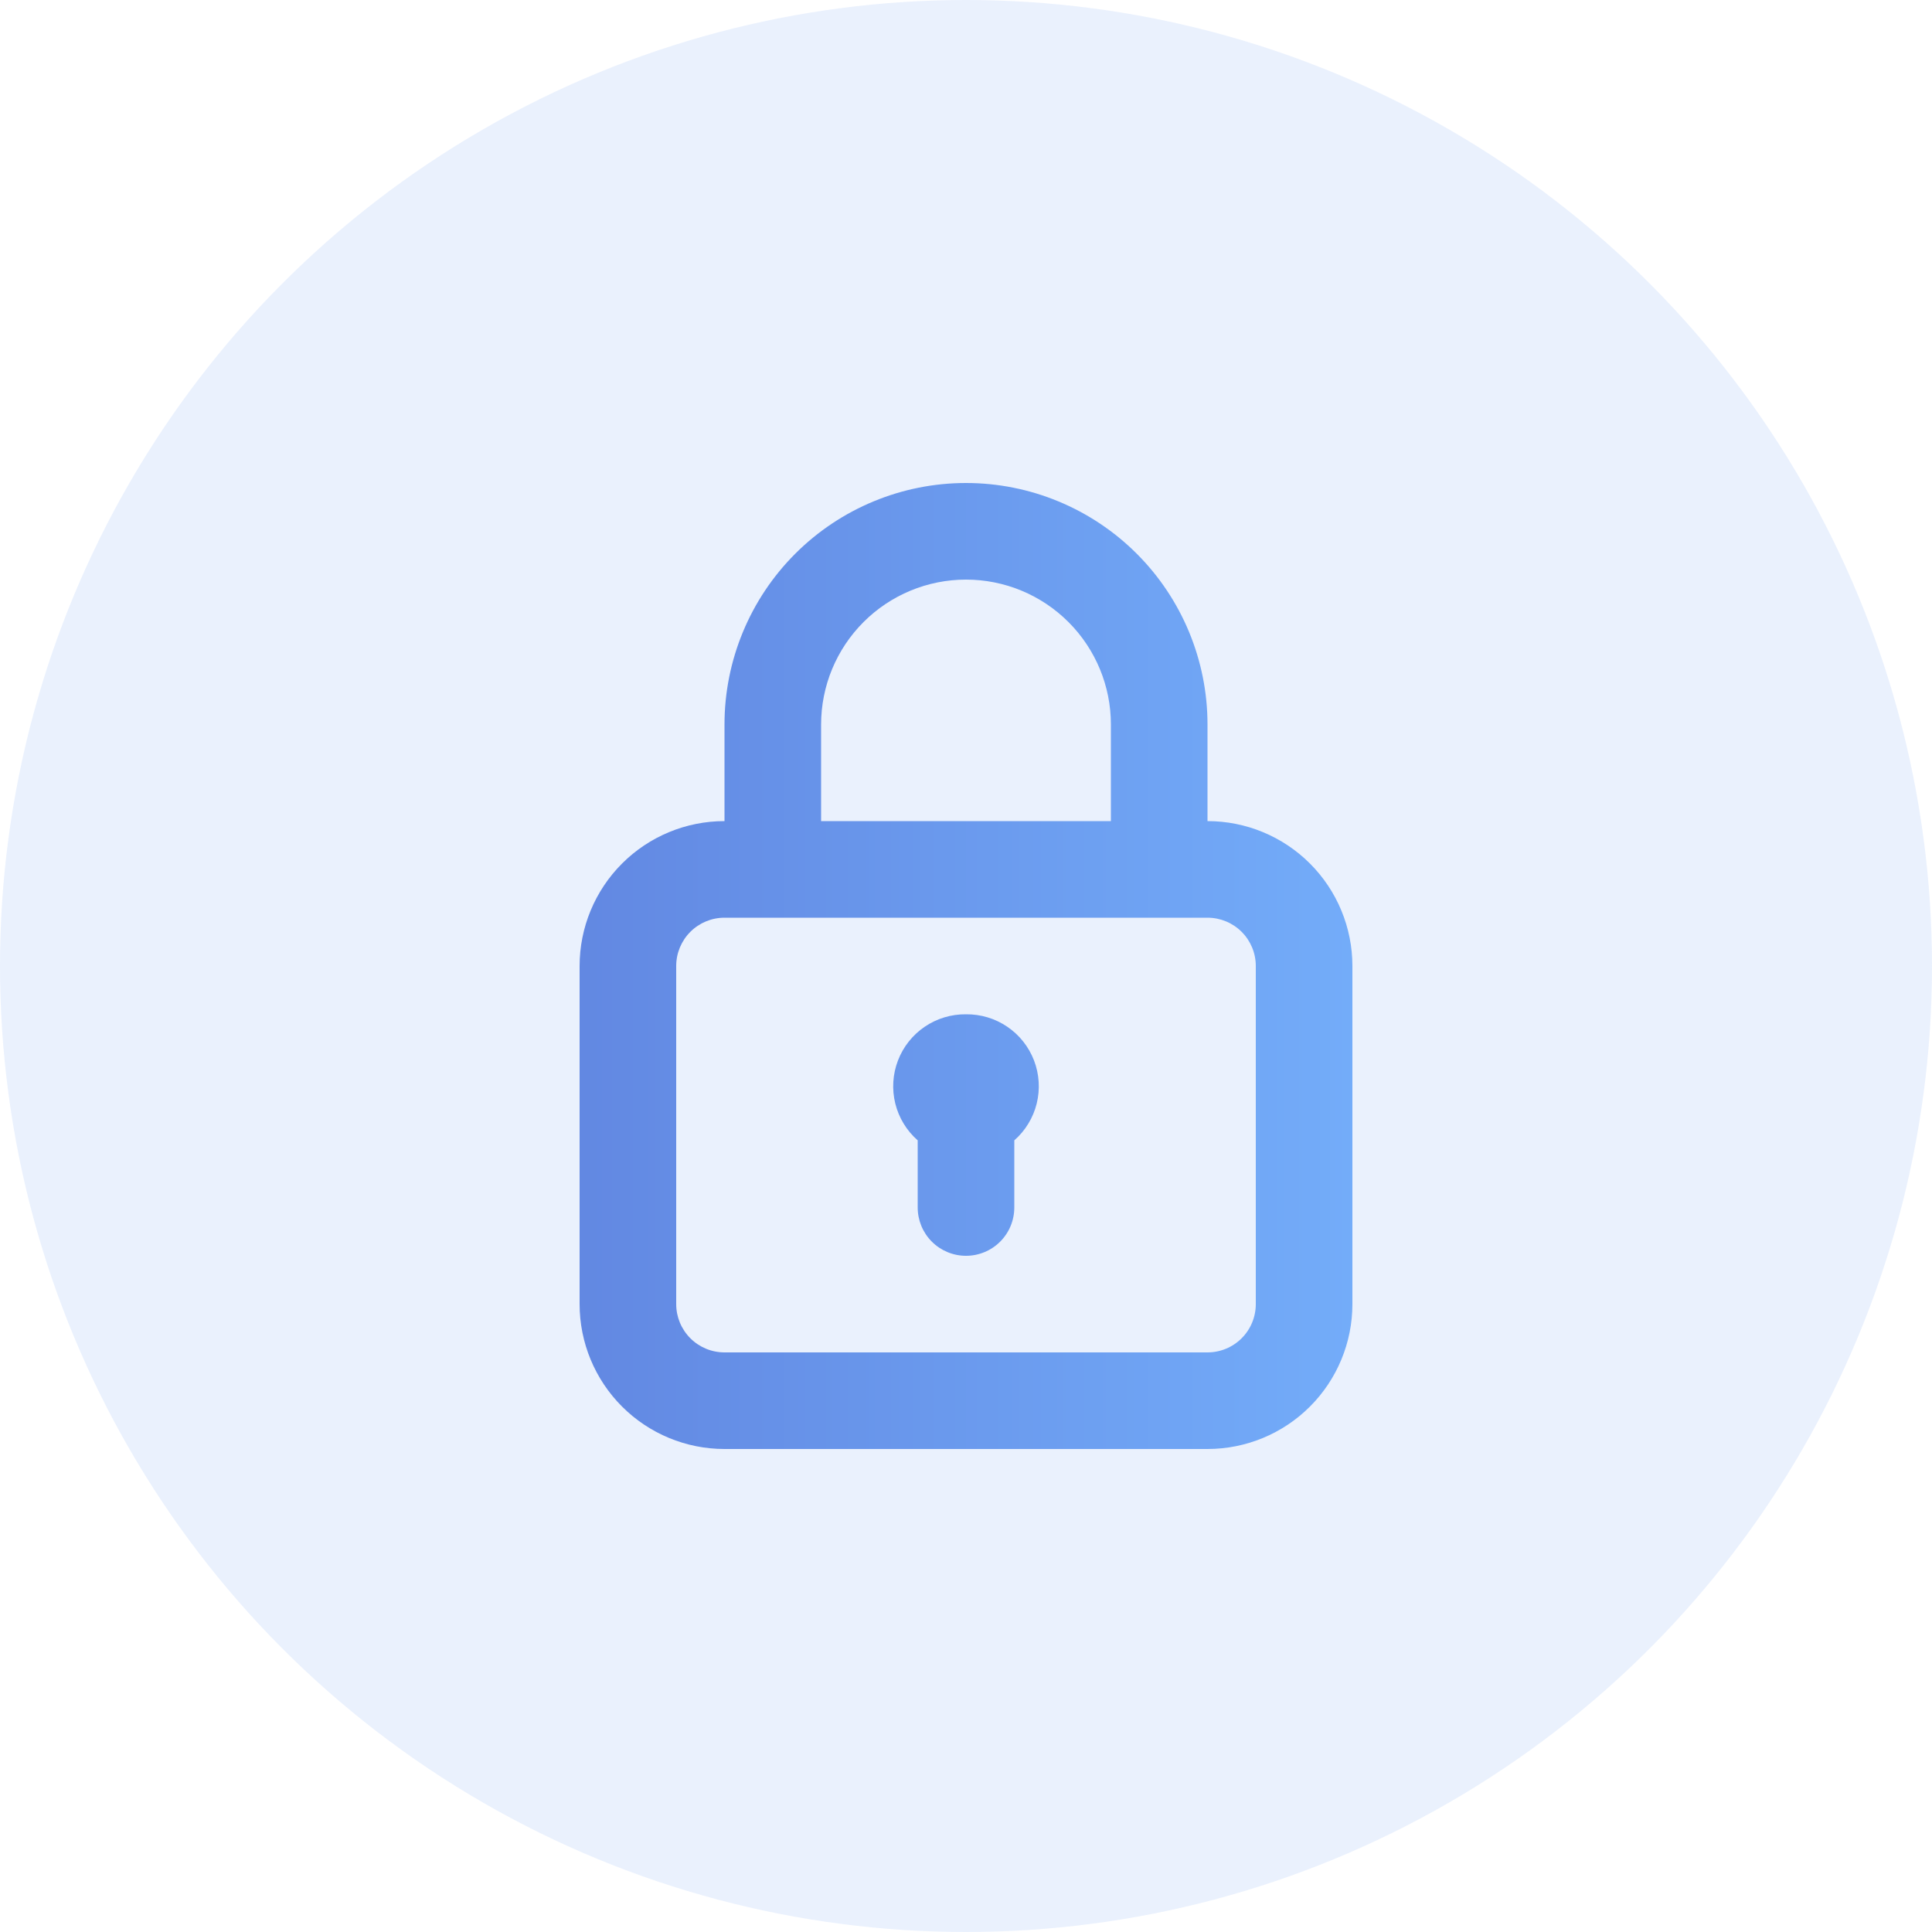 <svg width="100" height="100" viewBox="0 0 100 100" fill="none" xmlns="http://www.w3.org/2000/svg">
<circle cx="50" cy="50" r="50" fill="#76A1F4" fill-opacity="0.15"/>
<path d="M50 52.5C49.239 52.491 48.493 52.716 47.864 53.143C47.234 53.571 46.75 54.181 46.478 54.892C46.206 55.603 46.158 56.38 46.34 57.119C46.523 57.858 46.928 58.523 47.5 59.025V62.5C47.5 63.163 47.763 63.799 48.232 64.268C48.701 64.737 49.337 65 50 65C50.663 65 51.299 64.737 51.768 64.268C52.237 63.799 52.5 63.163 52.5 62.5V59.025C53.072 58.523 53.477 57.858 53.66 57.119C53.842 56.38 53.794 55.603 53.522 54.892C53.25 54.181 52.766 53.571 52.136 53.143C51.507 52.716 50.761 52.491 50 52.5ZM62.5 42.5V37.5C62.5 34.185 61.183 31.005 58.839 28.661C56.495 26.317 53.315 25 50 25C46.685 25 43.505 26.317 41.161 28.661C38.817 31.005 37.5 34.185 37.5 37.5V42.5C35.511 42.5 33.603 43.29 32.197 44.697C30.79 46.103 30 48.011 30 50V67.5C30 69.489 30.79 71.397 32.197 72.803C33.603 74.21 35.511 75 37.5 75H62.5C64.489 75 66.397 74.21 67.803 72.803C69.21 71.397 70 69.489 70 67.5V50C70 48.011 69.21 46.103 67.803 44.697C66.397 43.29 64.489 42.5 62.5 42.5ZM42.5 37.5C42.5 35.511 43.29 33.603 44.697 32.197C46.103 30.79 48.011 30 50 30C51.989 30 53.897 30.79 55.303 32.197C56.71 33.603 57.5 35.511 57.5 37.5V42.5H42.5V37.5ZM65 67.5C65 68.163 64.737 68.799 64.268 69.268C63.799 69.737 63.163 70 62.5 70H37.5C36.837 70 36.201 69.737 35.732 69.268C35.263 68.799 35 68.163 35 67.5V50C35 49.337 35.263 48.701 35.732 48.232C36.201 47.763 36.837 47.5 37.5 47.5H62.5C63.163 47.5 63.799 47.763 64.268 48.232C64.737 48.701 65 49.337 65 50V67.5Z" fill="url(#paint0_linear_4147_2598)"/>
<defs>
<linearGradient id="paint0_linear_4147_2598" x1="30" y1="50" x2="70" y2="50" gradientUnits="userSpaceOnUse">
<stop stop-color="#6288E2"/>
<stop offset="1" stop-color="#73ACF9"/>
</linearGradient>
</defs>
</svg>
